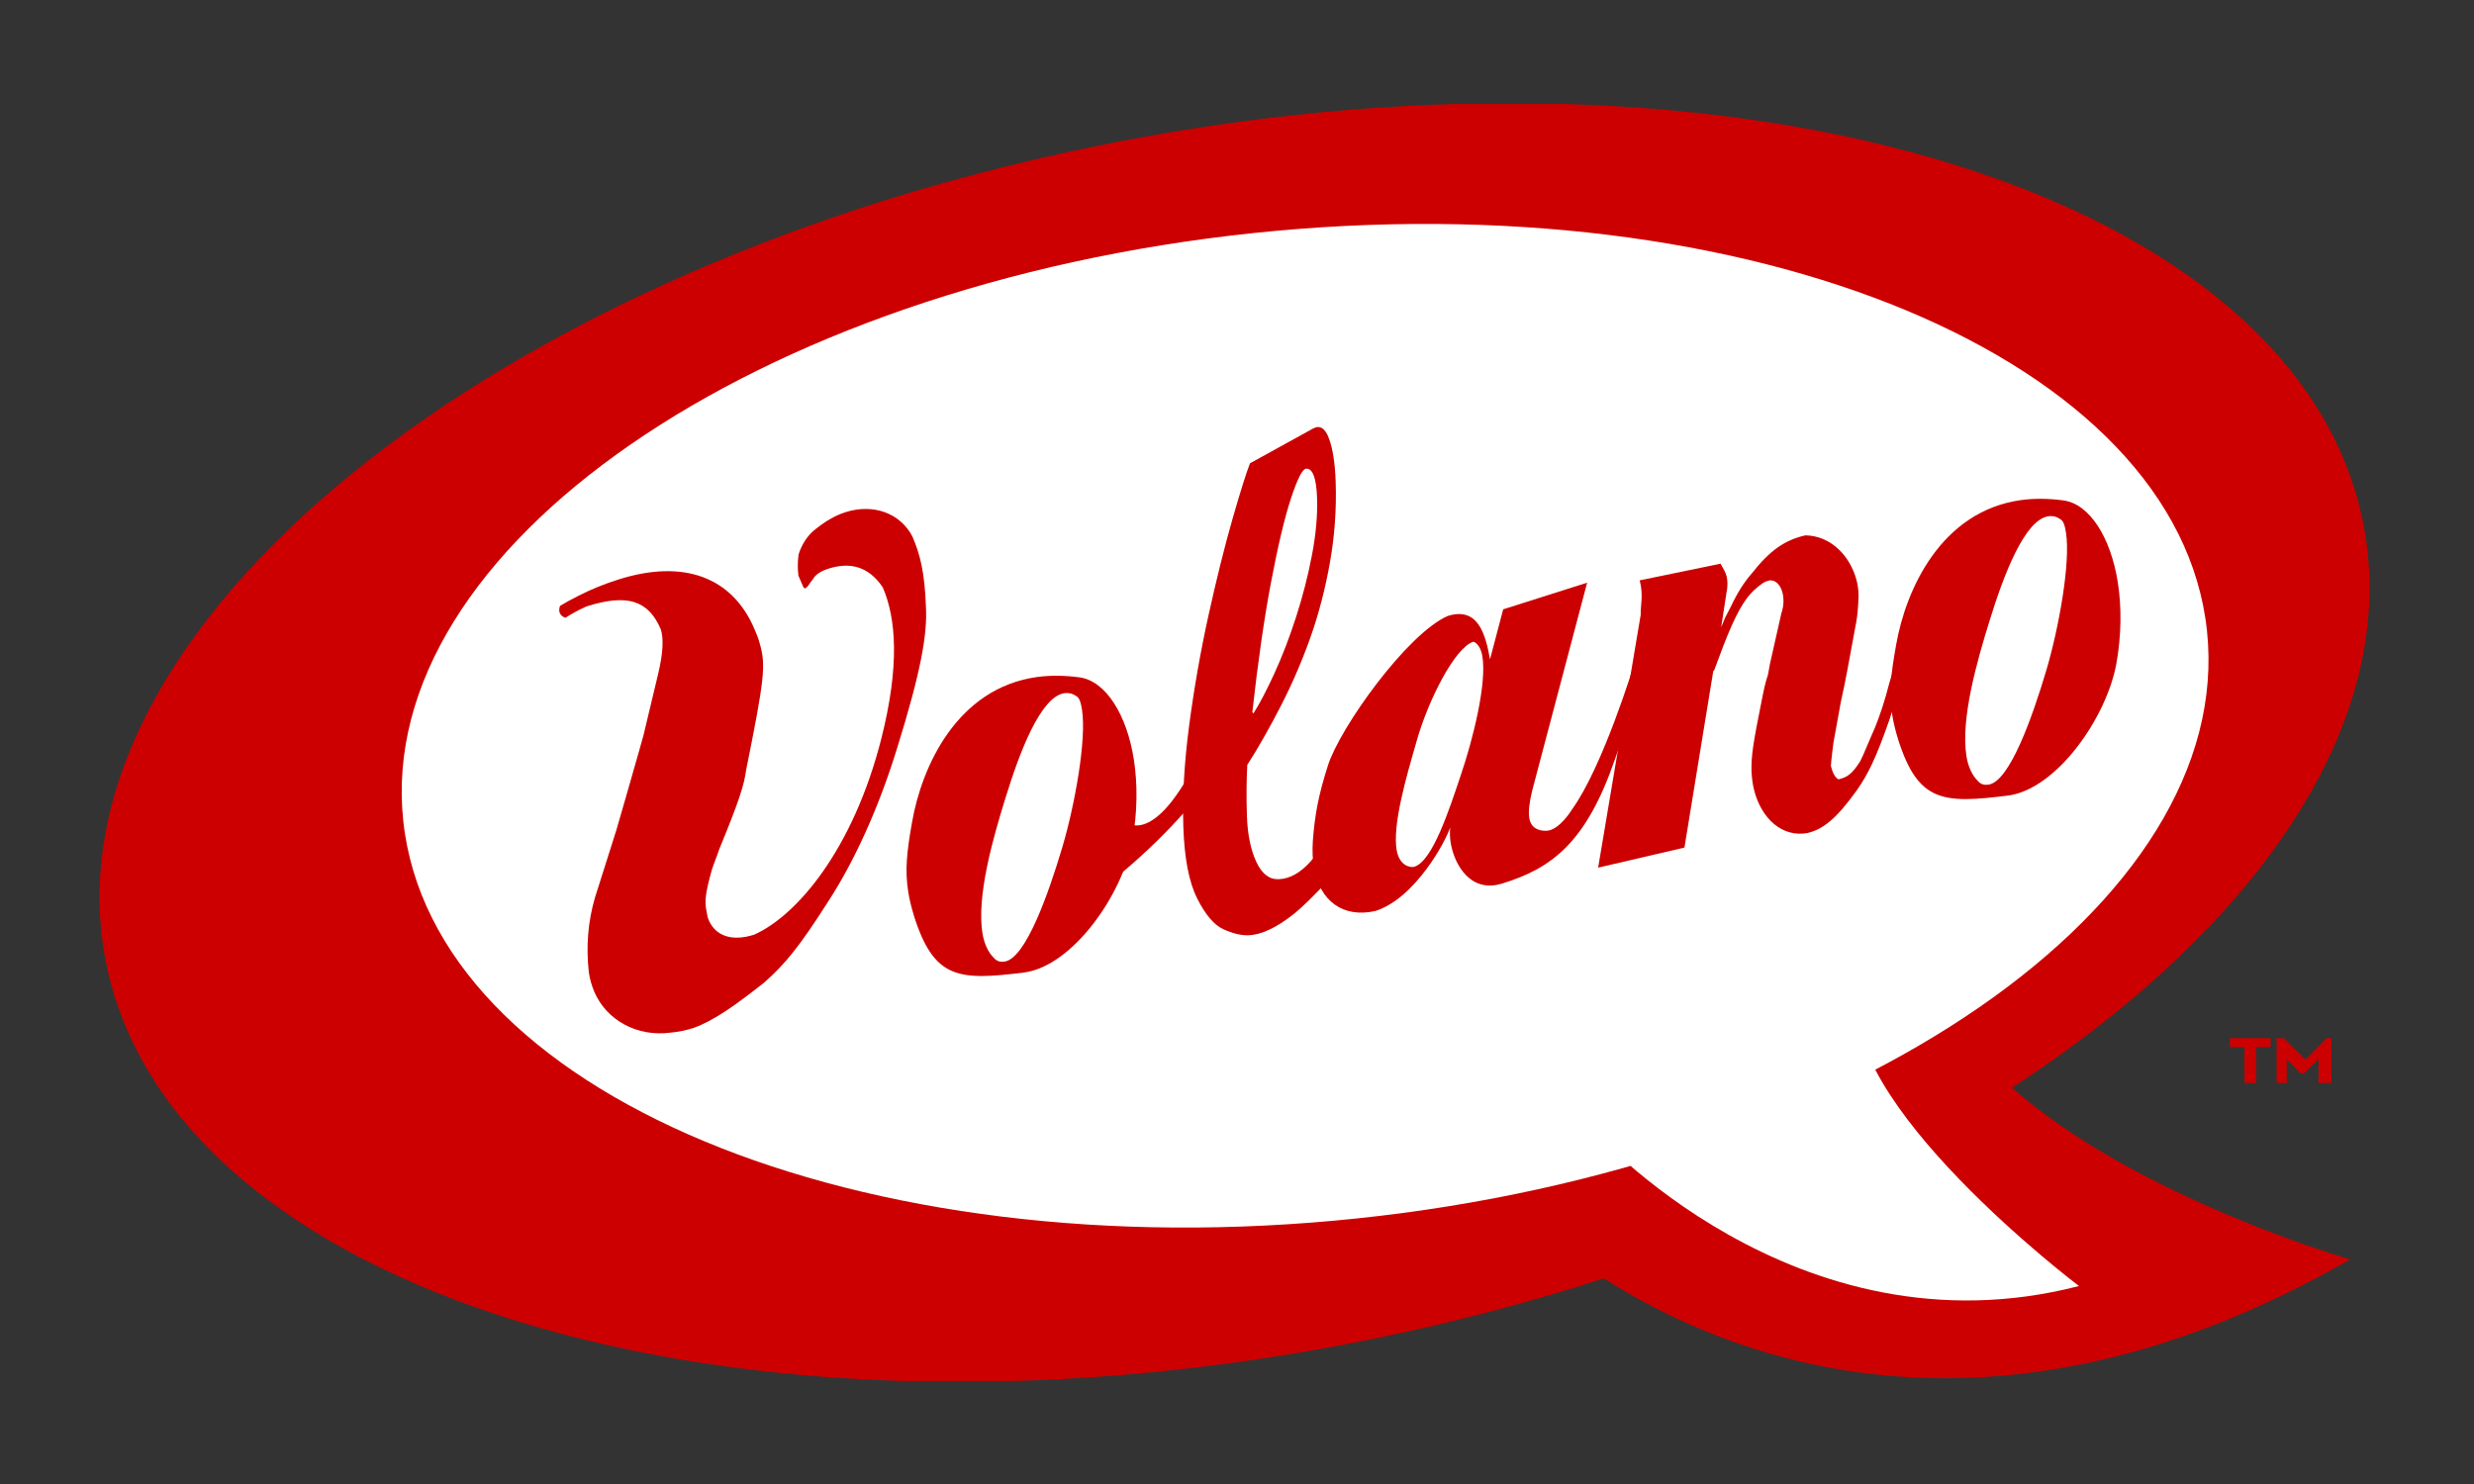 <?xml version="1.0" encoding="UTF-8"?>
<svg width="480" height="288" version="1.1" viewBox="0 0 480 288" xmlns="http://www.w3.org/2000/svg">
<rect x="0" y="0" width="480" height="288" fill="#333333" stroke="none"/>
<defs>
<clipPath id="b">
<path d="m0 0h331v186h-331z"/>
</clipPath>
<clipPath id="a">
<path d="m0 0h3303.8v1859.1h-3303.8z"/>
</clipPath>
</defs>
<g transform="matrix(1.333 0 0 -1.333 0 288)">
<g transform="translate(14.5,15)">
<g clip-path="url(#b)">
<g transform="scale(.1)">
<g clip-path="url(#a)">
<path d="m1820.8 54.75c907.45 175.25 1567.5 708.98 1474.2 1192.1-93.29 483.11-904.6 732.72-1812.1 557.48-907.46-175.24-1567.5-708.97-1474.2-1192.1 93.297-483.12 904.59-732.72 1812.1-557.49" fill="#c00"/>
<path d="m2060.9 250.88s468.89-502.36 1214.7-73.891c0 0-670.35 193.17-615.85 520.01l-598.82-446.12" fill="#c00"/>
<path d="m2171.2 367.82s295.87-336.68 709.74-229.6c0 0-357.76 270.4-321.37 433.59l-388.37-203.99" fill="#fff"/>
<path d="m1830 236.62c724.98 76.199 1279 459.13 1237.3 855.27-41.64 396.15-663.12 655.53-1388.1 579.33-724.98-76.19-1279-459.11-1237.3-855.26 41.637-396.16 663.12-655.53 1388.1-579.34" fill="#fff"/>
<path d="m1418.3 920.09s-55.92-101.85 8.93-193.8c0 0 48.22 126.99-8.93 193.8" fill="#fff"/>
<path d="m2617.7 934.07c-4.05 13.223-6.9 25.09-8.56 35.586-4.95 31.494-2.22 57.924 5.64 101.93 14 80.12 64.99 194.53 181.66 210.87 18.31 2.57 40 2.54 62.15-0.49 38.3-5.37 68.73-54.74 78.88-119.23 5.66-35.98 5.28-77.41-2.08-118.29-14.24-78.622-86.62-182.24-157.01-192.09-94.73-11.738-131.35-10.73-160.68 81.711zm218.89 324.89c-34.71-4.86-65.34-85.77-85.55-151.43-19-60.9-42.41-143.87-33.91-197.85 2.35-14.988 8.34-27.949 16.5-36.004 4.81-5.461 9.86-6.281 15.65-5.469 30.86 4.317 64.18 99.414 84.16 166.57 18.03 60.77 35.46 156.68 28.61 200.18-1.65 10.5-3.79 17.86-9.08 20.18-5.54 3.82-11.56 4.52-16.38 3.83" fill="#c00"/>
<path d="m1599.2 852.31s-52.98-69.95-147.37-141.12l34.44 108.52s40.47-55.832 111.22 84.684l1.71-52.086" fill="#c00"/>
<path d="m1772 1285c0.81-24.72-1.66-52.14-7.38-82.29-5.73-30.14-13.42-60.19-23.07-90.1-9.64-29.93-20.17-57.35-31.56-82.23-11.41-24.89-21.62-44.424-30.68-58.564l-1.55 1.984c8.13 73.07 17.23 136.27 27.34 189.58 10.1 53.3 19.81 94.08 29.15 122.3 9.33 28.22 16.68 42.41 22.06 42.56 9.51 0.27 14.75-14.15 15.69-43.24zm-123.02-29.75c-11.51-40.14-23.12-86.72-34.82-139.74-11.71-53.03-21.12-106.57-28.27-160.64-7.15-54.074-9.98-103.44-8.53-148.11 1.5-45.711 8.18-80.402 20.07-104.1 11.88-23.718 24.58-38.668 38.1-44.89 13.5-6.207 25.63-9.168 36.37-8.84 18.54 0.531 40.25 10.562 65.14 30.082 24.87 19.527 77.13 75.301 110.55 121.33l-11.95 48.543c-25.44-35.98-58.61-76.391-73.46-92.91-14.85-16.531-30.31-25.012-46.42-25.492-13.66-0.391-24.52 8.269-32.54 25.992-8.02 17.707-12.47 39.777-13.33 66.18-0.87 26.398-0.7 51.128 0.51 74.214 16.72 26.219 33.28 55.411 49.71 87.579 16.4 32.135 30.58 65.165 42.55 99.055 11.95 33.88 21.33 70.05 28.13 108.54 6.81 38.47 9.57 77.35 8.28 116.6-0.88 27.07-4.14 48.25-9.76 63.5-5.63 15.24-13.48 20.01-23.55 14.3l-91.39-50.42c-5.41-13.72-13.88-40.64-25.39-80.77" fill="#c00"/>
<path d="m1185.5 676.45c-4.06 13.242-6.91 25.09-8.56 35.59-4.96 31.492-2.22 57.922 5.64 101.93 14 80.133 64.97 194.53 181.65 210.87 18.32 2.57 40 2.54 62.16-0.48 38.29-5.37 68.73-54.751 78.87-119.24 5.67-35.984 5.29-77.426-2.08-118.29-14.23-78.621-86.62-182.24-157-192.09-94.74-11.726-131.36-10.726-160.68 81.711zm218.88 324.9c-34.71-4.858-65.33-85.776-85.55-151.44-19-60.898-42.4-143.87-33.9-197.85 2.35-14.989 8.34-27.95 16.5-36.008 4.8-5.449 9.86-6.281 15.64-5.469 30.86 4.328 64.18 99.418 84.16 166.58 18.04 60.762 35.46 156.68 28.62 200.17-1.66 10.5-3.8 17.863-9.09 20.188-5.53 3.82-11.55 4.51-16.38 3.83" fill="#c00"/>
<path d="m587.29 1063.2c39.078 38.12 73.774 62.03 109.57 79.89 19.637 10.11 38.922 17.56 57.375 23.47 96.215 30.77 166.52 3.3 198.5-71.01 2.907-6.75 6.297-14.63 8.371-22.93 8.645-30.54 6.688-50.39-20.125-183.21-2.792-21.387-10.371-45.582-39.003-114.95-3.2-9.988-7.707-20.398-10.914-30.379-9.458-33.769-10.372-45.59-8.157-57.699 1.102-6.051 1.723-10.973 3.66-15.473 9.688-22.519 33.125-31.668 66.075-21.148 61.679 27.418 143.6 122.79 184.92 284.59 27.27 107.36 21.72 176.02 2.33 221.06-20.64 30.54-47.54 37.3-79.17 27.18-10.55-3.36-18.81-8.57-22.14-14.76l-3.81-5.06-4.66-6.62c-1.32-0.42-1.32-0.42-2.15-1.96-1.32-0.43-3.12 0.28-3.6 1.4-0.98 2.25-2.91 6.76-7.28 16.9-1.24 9.84-1.16 20.12 0.24 30.81 4.38 14.21 13.2 28.56 25.76 37.69 13.39 10.7 27.75 19.14 42.25 23.77 40.87 13.07 80.04-1.31 97.69-35.36 11.15-25.9 17.85-51.93 19.62-101.32 2.32-40.25-6.46-93-42.34-208.24-26.29-85.262-61.72-163.2-99.64-221.43-42.91-67.531-63.808-92.152-93.097-118.17-43.653-34.457-73.559-55.551-103.39-66.379-10.547-3.359-21.574-5.609-33.086-6.73-48.207-6.461-93.059 17.621-110.99 59.281-3.872 9.008-6.914 19.57-8.161 29.418-3.988 37.16-1.253 72.609 9.039 107.93l31.153 98.339c7.926 26.872 16.207 56.422 32.41 112.84l7.098 25.325 20.875 87.367c8.144 33.36 8.3 53.9 4.285 66.7-17.93 41.66-48.086 52.51-108.72 33.12-30.18-13.5-56.621-32.21-97.09-81.01" fill="#c00"/>
<path d="m705.84 1175.5c-17.344-24.28-88.719-80.12 31.211-65.89 0 0-183.11-144.68-176.18-57.98 6.938 86.7 144.97 123.87 144.97 123.87" fill="#fff"/>
<path d="m2181.1 747.36 61.97 368.28c-0.48 14.06 4.2 27.68-1.47 49.95l117.68 24.27c3.83-6.98 7.28-12.46 8.81-18.41 1.5-5.93 1.82-15.29-0.18-23.62l-7.75-50.56 5.73 13.92 8.28 16.08c10.07 21.21 19.71 36.03 30.09 47.89 27.27 34.64 48.37 48.99 78.55 56 37.32-0.75 65.48-30.37 74.55-66.02 1.9-7.43 2.82-15.06 2.76-22.94-0.5-14.28-1.37-27.06-3.6-38.59l-12.14-65.74-4.44-23.05-5.64-26.472-10.73-59.11c-1.25-11.308-2.88-21.113-3.75-33.906 2.65-10.391 6.49-17.363 11.14-19.426 12.65 2.942 19.68 7.715 31.48 26.192 5.52 10.722 9.1 20.988 21.54 49.054 6.94 17.332 14.09 37.871 21.29 66.288l6.18 20.3 5.42 23.28c5.41 23.28 7.04 33.1 8.07 41.21 2.06 16.2 2.66 17.91 6.54 18.81 5.26-0.35 6.77-6.29 7.9-10.75 0.16-4.68-1.03-8.09-0.87-12.77l-7.48-39.49-1.78-5.14c-6.08-32.87-14.25-61.503-24.97-92.316-18.47-53.035-30.7-77.91-46.61-100.49-29.66-41.496-49.41-57.086-71.79-62.297-36.41-6.891-67.11 20.57-77.7 62.152-2.26 8.907-3.18 16.551-3.88 27.403-0.42 21.914 1.64 38.125 15.35 105.8 2.22 11.525 5.04 24.765 8.61 35.035l3.04 16.43 16.47 73.03c4.17 11.98 3.48 22.83 1.59 30.25-3.03 11.88-11.14 19.43-19.9 17.39-5.84-1.35-10.33-3.97-22.08-14.57-13.3-12.53-26.3-34.42-44.31-81.08l-12.89-34.45-1.58-1.94-41.9-256.67-125.6-29.211" fill="#c00"/>
<path d="m2023.7 1050.6 19.18 72.82 122.2 38.79-79.92-302.46c-4.19-17.285-5.92-30.894-4.23-40.504 2.42-13.742 12.51-18.562 24.88-18.23 18.91 0.508 37.32 31.16 37.32 31.16 44.81 62.094 89.69 209.38 89.69 209.38 20.34 47.91 41.59 113.57 45.51 114.82 0 0-3.75-29.16-0.84-45.65l-72.06-205.97c-41.73-120.6-91.4-158.37-164.54-180.69-44.78-13.672-68.53 25.886-74.33 58.859-1.21 6.871-1.44 14.051-0.93 22.918-5.17-17.598-50.01-102.92-108.67-121.56-47.63-10.769-81.05 14.899-89.52 62.981-2.18 12.379-2.4 25.359-1.64 38.66 2.76 37.141 7.94 66.348 21.93 109.98 17.2 54.773 114.9 191.7 174.29 217.81 43.99 13.96 55.15-26.01 61.68-63.11zm-106.94-119.56c-14.75-51.094-35.39-121.49-28.86-158.58 1.69-9.621 6.08-16.941 11.92-20.879 4.64-2.883 10.01-4.082 13.92-2.832 26.4 8.383 50.47 82.75 67.41 133.11 17.68 52.039 38.34 134.04 31.32 173.88-1.69 9.62-6.31 18.3-12.9 20.57-27.37-8.69-66.34-86.35-82.81-145.27" fill="#c00"/>
<path d="m3159.9 485.98h-21.25v-52.191h-16.87v52.191h-21.25v13.122h59.37zm88.44-52.191h-18.75v34.691l-20.94-20.628h-5l-20.31 20.41v-34.473h-14.69v65.313h10.63l31.16-31.27 31.02 31.27h6.88v-65.313" fill="#c00"/>
</g>
</g>
</g>
</g>
</g>
</svg>
